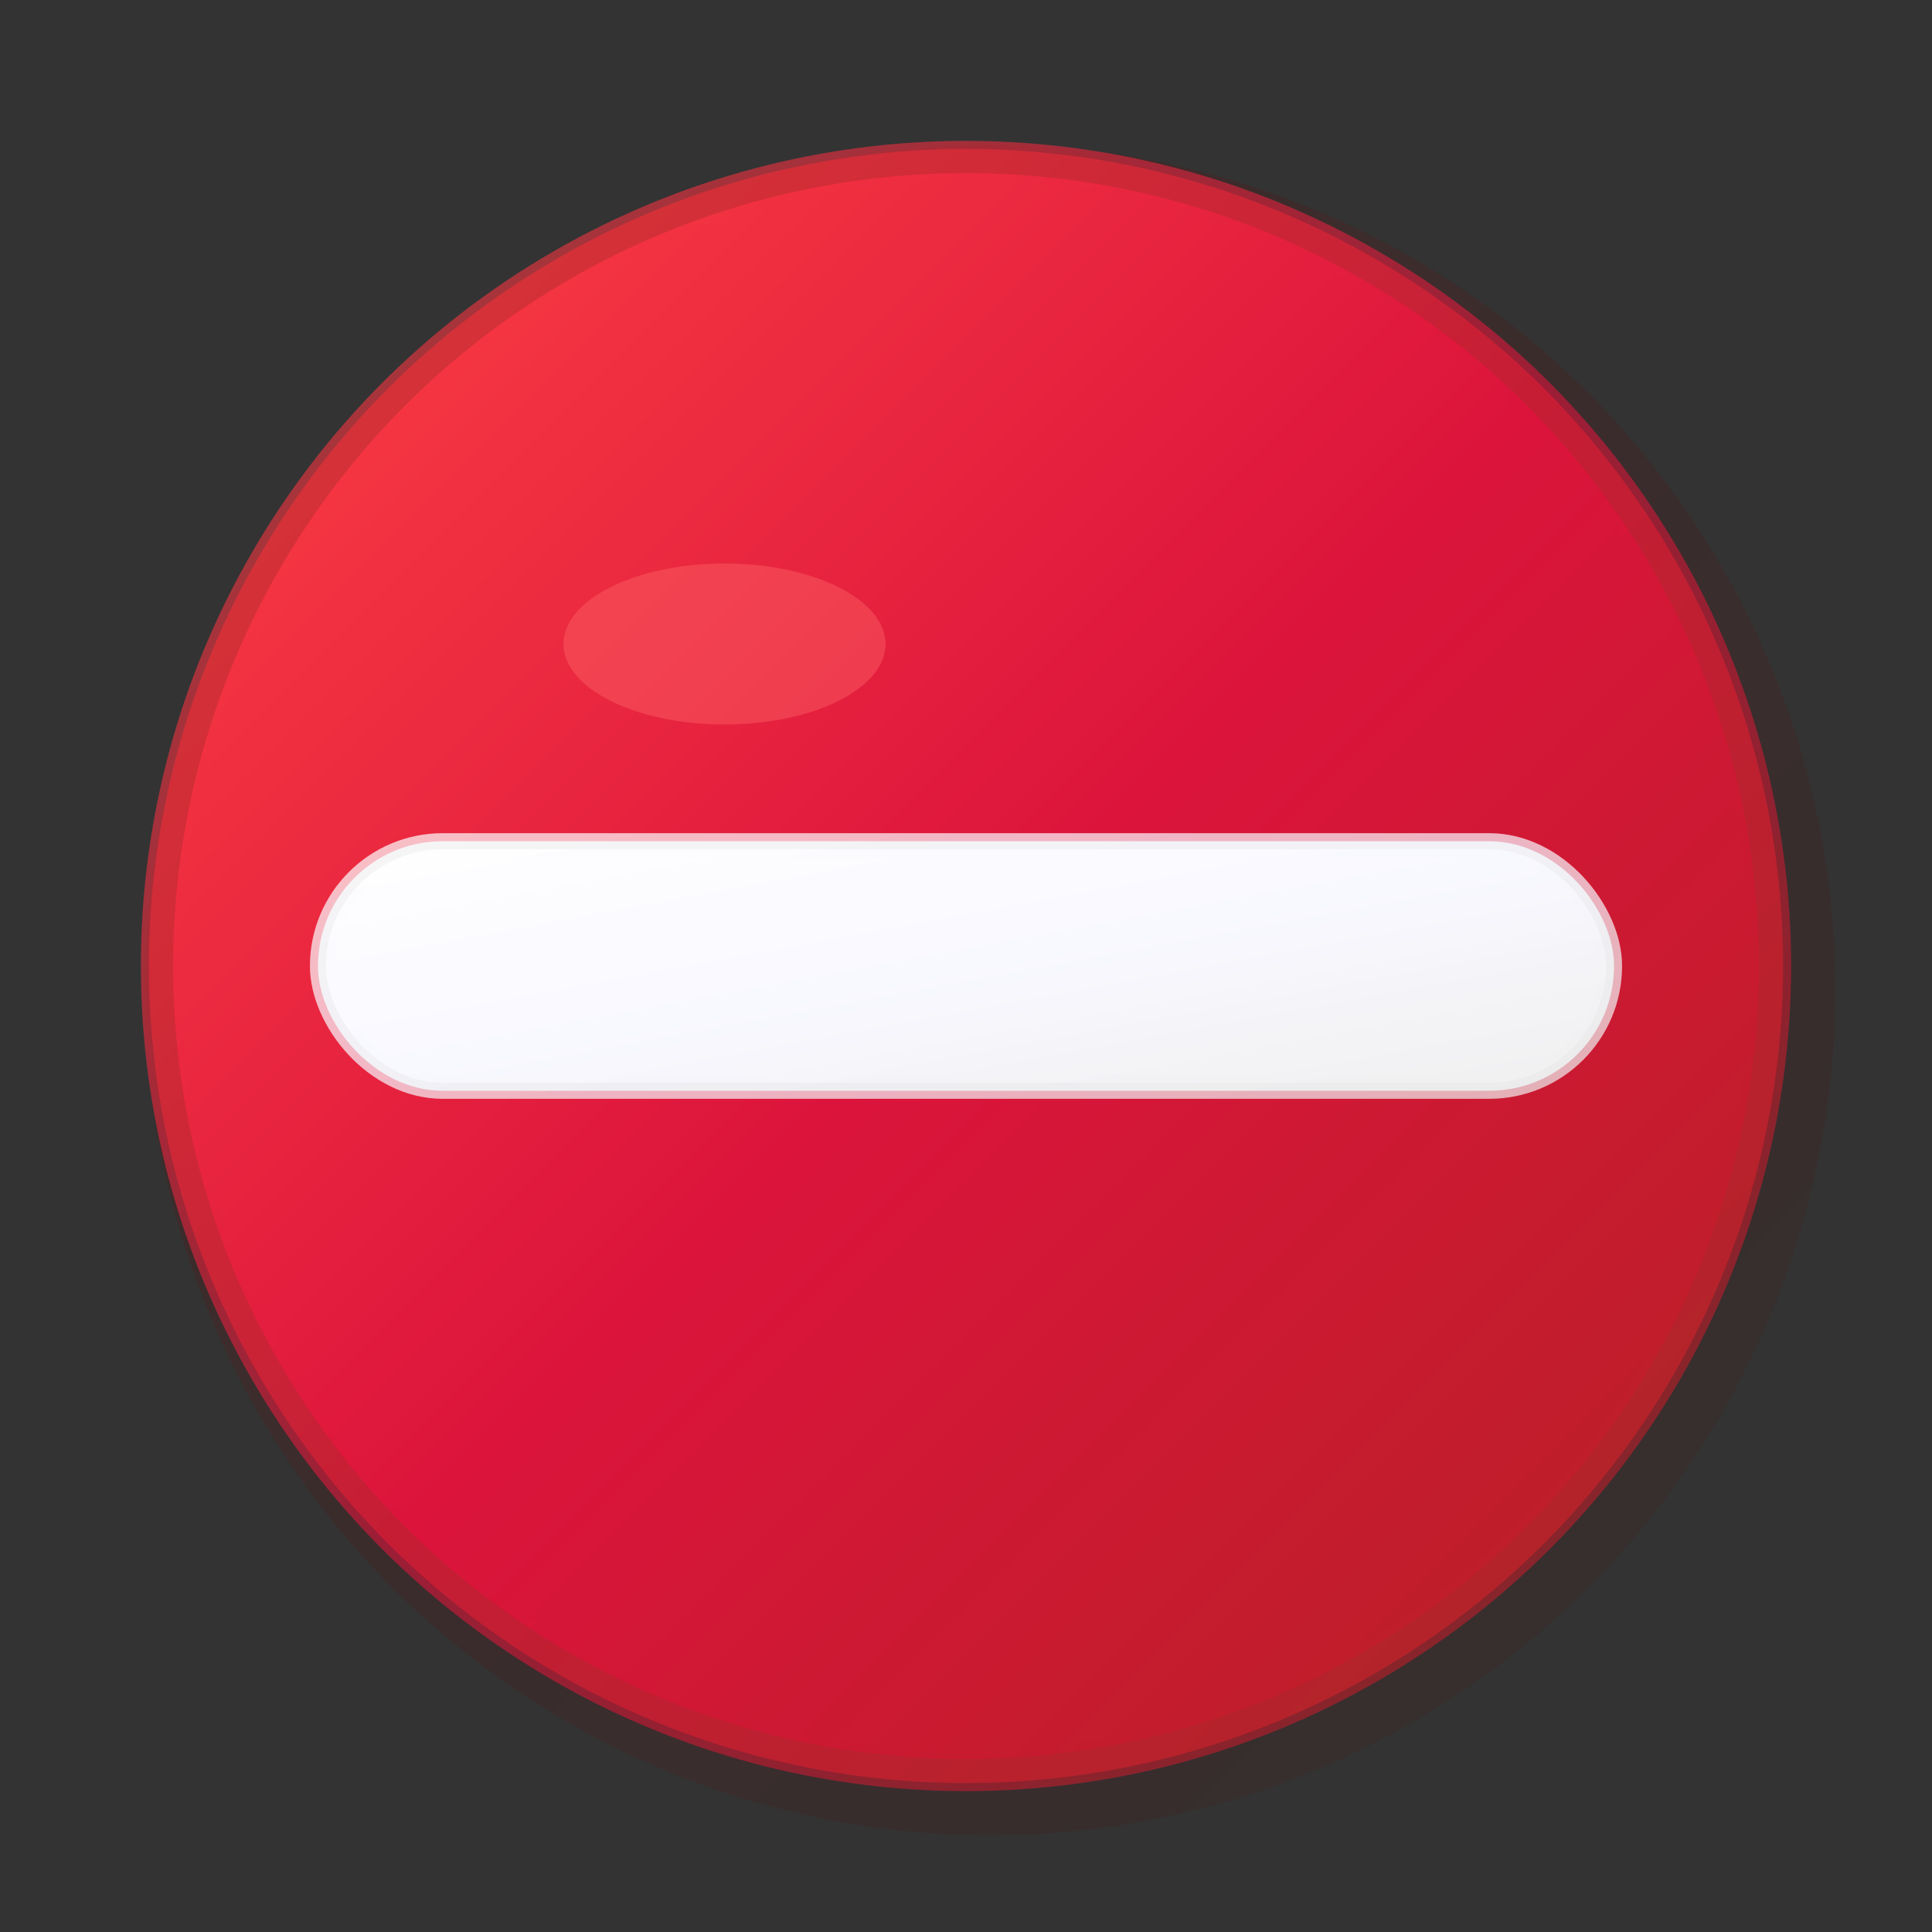 <?xml version="1.0" encoding="utf-8"?>
<svg version="1.1" xmlns="http://www.w3.org/2000/svg" xmlns:xlink="http://www.w3.org/1999/xlink" 
     viewBox="0 0 24 24" style="enable-background:new 0 0 24 24;" xml:space="preserve">
     
<rect x="0" y="0" width="24" height="24" fill="#333333" stroke="none"/>
     
<defs>
    <!-- Dégradé rouge pour le cercle -->
    <linearGradient id="redGradient" x1="0%" y1="0%" x2="100%" y2="100%">
        <stop offset="0%" style="stop-color:#FF4444;stop-opacity:1" />
        <stop offset="50%" style="stop-color:#DC143C;stop-opacity:1" />
        <stop offset="100%" style="stop-color:#B22222;stop-opacity:1" />
    </linearGradient>
    
    <!-- Dégradé pour l'ombre -->
    <linearGradient id="redShadowGradient" x1="0%" y1="0%" x2="100%" y2="100%">
        <stop offset="0%" style="stop-color:#8B0000;stop-opacity:0.6" />
        <stop offset="100%" style="stop-color:#4B0000;stop-opacity:0.3" />
    </linearGradient>
    
    <!-- Dégradé blanc pour la barre centrale -->
    <linearGradient id="whiteGradient" x1="0%" y1="0%" x2="100%" y2="100%">
        <stop offset="0%" style="stop-color:#FFFFFF;stop-opacity:1" />
        <stop offset="50%" style="stop-color:#F8F8FF;stop-opacity:1" />
        <stop offset="100%" style="stop-color:#F0F0F0;stop-opacity:1" />
    </linearGradient>
</defs>

<!-- Ombre du cercle (décalée légèrement) -->
<circle cx="12.3" cy="12.3" r="10.5" 
        fill="url(#redShadowGradient)" opacity="0.3"/>

<!-- Cercle rouge principal -->
<circle cx="12" cy="12" r="10" 
        fill="url(#redGradient)" 
        stroke="#A52A2A" 
        stroke-width="0.3"/>

<!-- Effet de brillance sur le cercle -->
<circle cx="12" cy="12" r="10" 
        fill="none" 
        stroke="url(#redGradient)" 
        stroke-width="0.5" 
        opacity="0.6"/>

<!-- Ombre de la barre blanche (décalée légèrement) -->
<rect x="4.3" y="10.8" width="15.4" height="2.4" 
      rx="1.2" ry="1.2"
      fill="url(#redShadowGradient)" opacity="0.4"/>

<!-- Barre blanche horizontale -->
<rect x="4" y="10.5" width="16" height="3" 
      rx="1.5" ry="1.5"
      fill="url(#whiteGradient)" 
      stroke="#E0E0E0" 
      stroke-width="0.1"/>

<!-- Effet de brillance sur la barre -->
<rect x="4" y="10.5" width="16" height="3" 
      rx="1.5" ry="1.5"
      fill="none" 
      stroke="url(#whiteGradient)" 
      stroke-width="0.3" 
      opacity="0.7"/>

<!-- Reflet lumineux sur le cercle (effet 3D) -->
<ellipse cx="9" cy="8" rx="2" ry="1" 
         fill="#FF6B6B" opacity="0.4"/>

</svg>